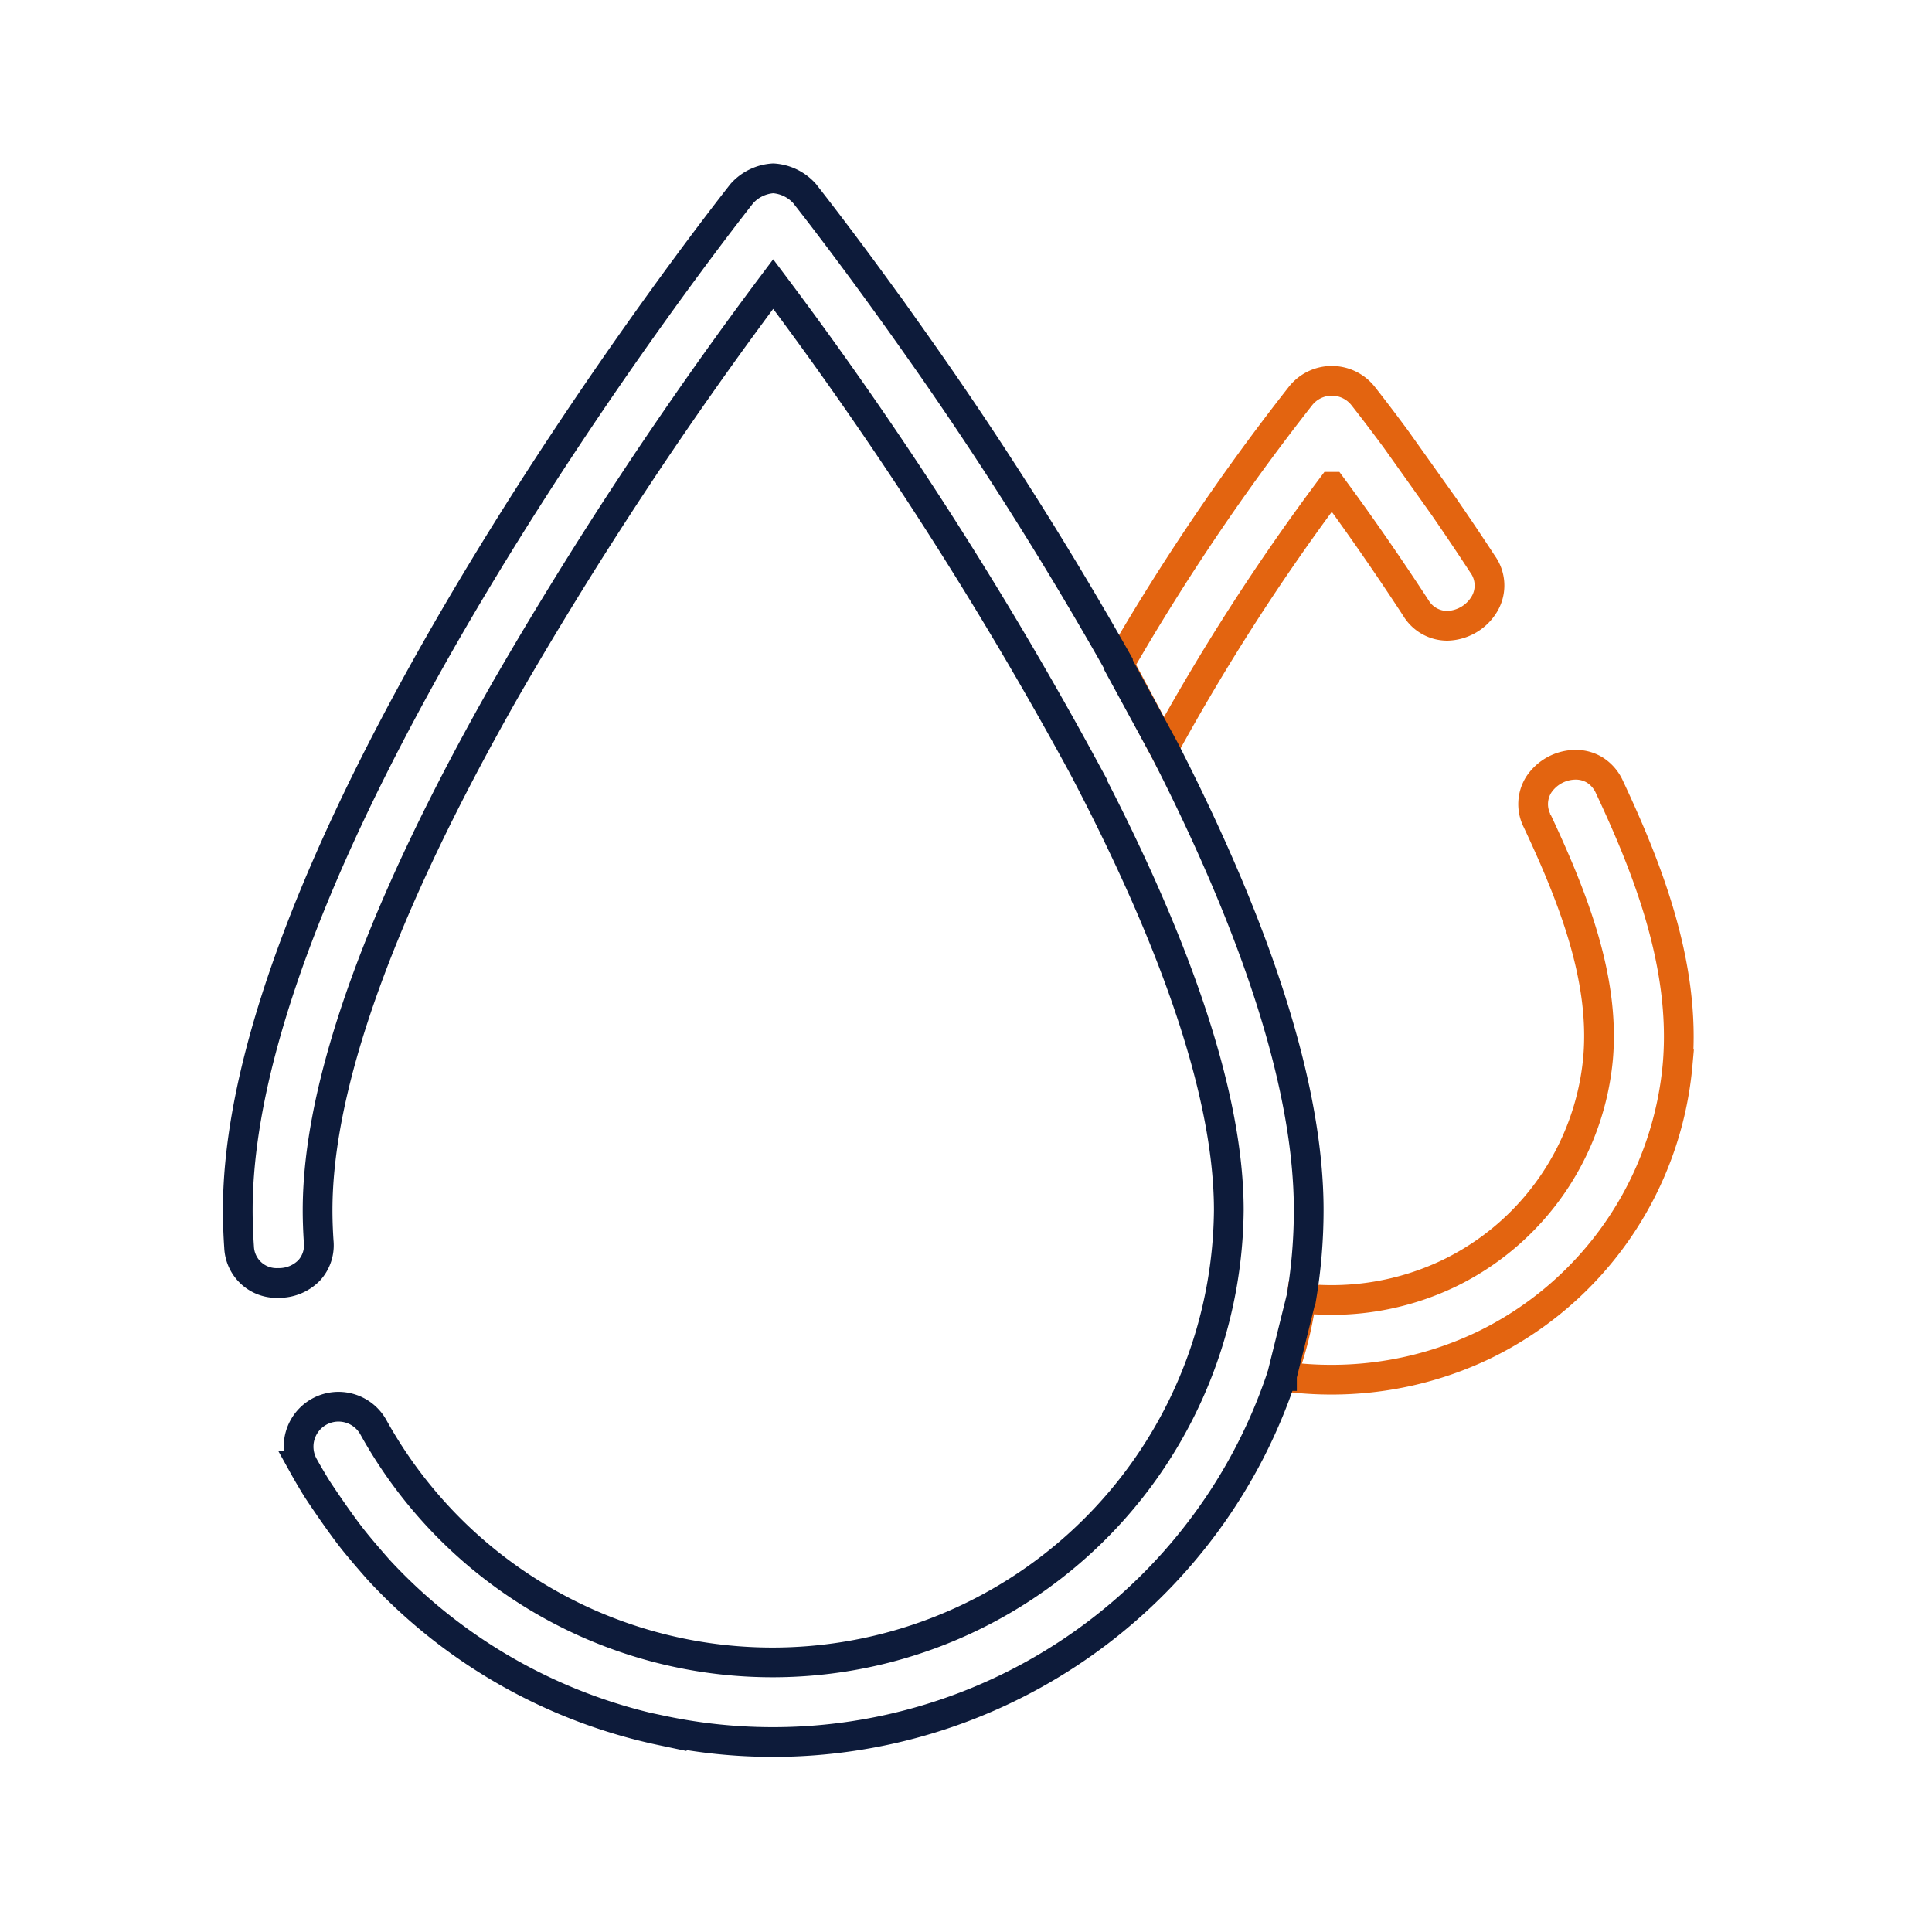 <svg xmlns="http://www.w3.org/2000/svg" width="65" height="65" viewBox="0 0 65 65">
  <g id="ic_fuel" transform="translate(-5225.541 -458.98)">
    <path id="Intersection_1" data-name="Intersection 1" d="M5.477,33.488l-.008.023,0-.006a12.236,12.236,0,0,0,.664-2.638h0a9.135,9.135,0,0,0,4.942-.828,8.948,8.948,0,0,0,5.04-7.267c.227-2.677-.851-5.409-2.049-7.964a1.233,1.233,0,0,1,.051-1.221,1.5,1.5,0,0,1,1.241-.671,1.224,1.224,0,0,1,.644.177,1.307,1.307,0,0,1,.495.575c1.291,2.754,2.574,6.016,2.293,9.33a11.644,11.644,0,0,1-6.552,9.46,11.842,11.842,0,0,1-5.1,1.147A11.7,11.7,0,0,1,5.477,33.488ZM0,9.541A76.4,76.4,0,0,1,6.1.513a1.342,1.342,0,0,1,2.111,0c.354.45.713.923,1.1,1.447l.861,1.21.759,1.067c.448.649.885,1.3,1.3,1.935a1.222,1.222,0,0,1,.079,1.3,1.5,1.5,0,0,1-1.278.769,1.234,1.234,0,0,1-1.049-.6c-.92-1.41-1.87-2.782-2.825-4.077A73.177,73.177,0,0,0,1.5,12.36C.649,10.755.06,9.653,0,9.541Z" transform="translate(5263.193 471.793)" fill="none" stroke="#e36410" stroke-width="1"/>
    <path id="Intersection_5" data-name="Intersection 5" d="M14.257,52.222a18.044,18.044,0,0,1-9.52-5.409c-.185-.21-.539-.615-.826-.971-.409-.509-1-1.379-1.231-1.731-.165-.264-.321-.53-.466-.791a1.342,1.342,0,1,1,2.349-1.3,15.352,15.352,0,0,0,28.779-7.3C33.342,31,31.7,26,28.47,19.846c-.017-.03-.034-.059-.048-.09a131.29,131.29,0,0,0-10.409-16.2A135.993,135.993,0,0,0,8.992,17.225C4.807,24.587,2.685,30.472,2.685,34.719c0,.338.013.691.037,1.051a1.252,1.252,0,0,1-.318.968,1.418,1.418,0,0,1-1.039.426,1.26,1.26,0,0,1-1.321-1.21C.015,35.533,0,35.117,0,34.719,0,22.1,16.269,1.385,16.961.509A1.544,1.544,0,0,1,18.014,0a1.544,1.544,0,0,1,1.053.509c.164.208,1.666,2.115,3.7,5a125.451,125.451,0,0,1,6.861,10.819l.009.056,1.534,2.82c3.224,6.293,4.859,11.512,4.859,15.51a17.915,17.915,0,0,1-.248,2.961h0l-.006.008-.645,2.6,0,.011h-.005a17.825,17.825,0,0,1-2.552,4.937,18.073,18.073,0,0,1-18.32,6.984Z" transform="translate(5233.541 464.98)" fill="none" stroke="#0d1b3a" stroke-width="1"/>
    <rect id="Rectangle_3848" data-name="Rectangle 3848" width="65" height="65" transform="translate(5225.541 458.98)" fill="none"/>
  </g>
</svg>
